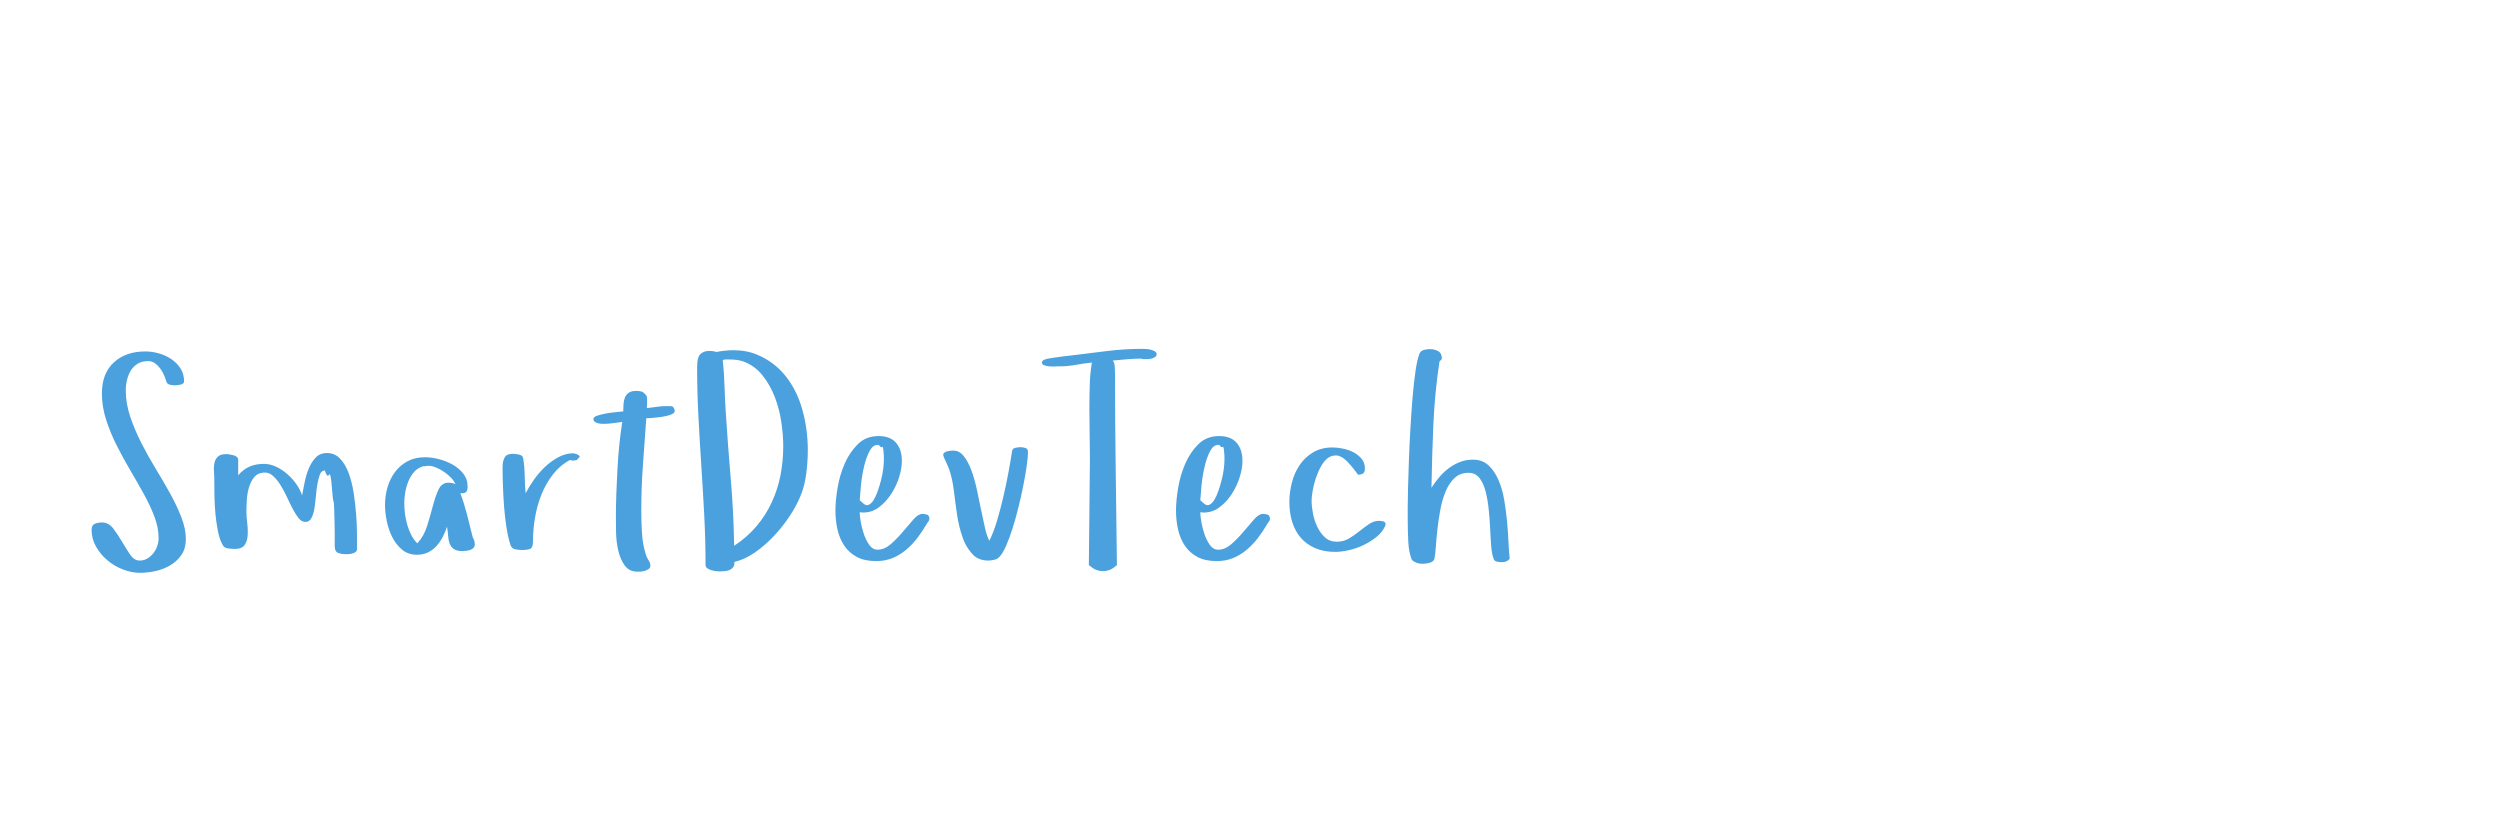 <?xml version="1.0"?>
<svg version="1.1" xmlns="http://www.w3.org/2000/svg" width="450" height="150" style=""><path fill="#4ba1de" d="M16.489,95.361q0-0.854,0.586-1.086t1.27-0.232q1.196,0,2.026,1.074t1.575,2.356t1.477,2.356t1.733,1.074q0.757,0,1.379-0.378t1.074-0.952t0.696-1.294t0.244-1.428q0-1.855-0.745-3.833t-1.904-4.077t-2.454-4.297t-2.441-4.468t-1.904-4.626t-0.757-4.749q0-3.589,2.148-5.566t5.664-1.978q1.196,0,2.417,0.342t2.246,1.025t1.672,1.685t0.647,2.344q0,0.439-0.647,0.574t-0.94,0.134q-0.439,0-0.952-0.11t-0.659-0.598t-0.415-1.123t-0.671-1.184t-0.952-0.952t-1.208-0.403q-1.099,0-1.868,0.452t-1.245,1.208t-0.708,1.697t-0.232,1.941q0,2.344,0.806,4.724t2.002,4.736t2.6,4.651t2.6,4.468t2.002,4.248t0.806,3.931q0,1.66-0.781,2.808t-1.978,1.868t-2.649,1.05t-2.844,0.33q-1.489,0-3.052-0.598t-2.808-1.648t-2.051-2.454t-0.806-3.04z M38.515,84.778q-0.061-0.818,0.098-1.501t0.635-1.111t1.526-0.427q0.244,0,0.598,0.061t0.696,0.159t0.574,0.293t0.232,0.537l0,2.759q0.952-1.099,2.075-1.575t2.563-0.476q1.099,0,2.173,0.5t2.026,1.331t1.648,1.831t1.013,2.002q0.195-0.903,0.439-2.209t0.72-2.502t1.257-2.051t2.075-0.854q1.392,0,2.344,1.001t1.55,2.6t0.903,3.577t0.452,3.906t0.146,3.601l0,2.625q0,0.293-0.22,0.476t-0.549,0.281t-0.684,0.122t-0.549,0.024q-0.757,0-1.379-0.232t-0.623-1.184l0-2.197t-0.049-2.844t-0.171-3.052t-0.317-2.771t-0.5-2.002t-0.745-0.781q-0.61,0-0.879,0.684t-0.452,1.733t-0.281,2.222t-0.269,2.222t-0.549,1.721t-1.038,0.671q-0.708,0-1.245-0.671t-1.062-1.672t-1.05-2.148t-1.16-2.148q-0.635-1.025-1.367-1.66q-0.659-0.61-1.489-0.586l-0.122,0q-1.099,0.049-1.721,0.793t-0.952,1.819t-0.403,2.307t-0.073,2.161q0,0.879,0.146,2.051q0.098,0.781,0.098,1.489q0,0.366-0.024,0.708q-0.073,1.025-0.549,1.721t-1.77,0.696q-0.488,0-1.221-0.098t-0.977-0.659q-0.562-1.001-0.854-2.527t-0.439-3.149t-0.171-3.223t-0.024-2.747q0-0.806-0.061-1.624z M69.305,90.894q0-1.66,0.452-3.198t1.355-2.747t2.258-1.929t3.137-0.72q1.099,0,2.429,0.33t2.502,0.977t1.953,1.648t0.781,2.295q0,0.61-0.208,0.928t-0.842,0.317l-0.269-0.049q0.708,1.904,1.221,3.906t1.001,4.004q0.195,0.391,0.293,0.696t0.098,0.598q0,0.391-0.22,0.647t-0.574,0.378t-0.732,0.171t-0.671,0.049q-1.05,0-1.575-0.366t-0.757-1.001t-0.281-1.428t-0.195-1.599q-0.293,0.952-0.769,1.855t-1.123,1.624t-1.526,1.147t-1.978,0.427q-1.611,0-2.71-0.928t-1.77-2.283t-0.977-2.893t-0.305-2.856z M72.772,90.552q0,0.903,0.122,1.904t0.403,1.978t0.72,1.843t1.099,1.526q1.196-1.294,1.77-3.149t1.025-3.577t1.025-2.954t1.77-1.233q0.757,0,1.27,0.269q-0.244-0.61-0.806-1.184t-1.257-1.05t-1.44-0.781t-1.404-0.305q-0.195,0-0.452,0.061t-0.403,0.012q-1.001,0.293-1.648,1.013t-1.05,1.697t-0.574,2.002t-0.171,1.929z M90.464,84.058q0-1.001,0.354-1.685t1.501-0.684q0.439,0,1.099,0.134t0.757,0.671q0.244,1.44,0.269,3.125t0.171,3.174q0.562-1.099,1.44-2.368t2.002-2.344t2.441-1.782t2.686-0.708q0.098,0,0.366,0.073t0.5,0.208t0.281,0.305t-0.269,0.317q-0.098,0.293-0.415,0.354t-0.562,0.061q-0.146,0-0.464-0.122q-1.807,0.952-3.076,2.588t-2.075,3.625t-1.172,4.199t-0.366,4.309q0,1.05-0.476,1.27t-1.526,0.22q-0.562,0-1.184-0.122t-0.867-0.781q-0.439-1.392-0.72-3.198t-0.427-3.723t-0.208-3.772t-0.061-3.345z M106.813,75.391q0-0.342,0.732-0.586t1.66-0.403t1.794-0.232t1.184-0.122q0-0.659,0.049-1.331t0.269-1.196t0.696-0.842t1.331-0.317q0.708,0,1.074,0.171t0.781,0.708q0.098,0.293,0.098,0.562l0,0.818t-0.049,0.842q0.903-0.098,1.794-0.232t1.794-0.134q0.659,0,0.903,0.024t0.488,0.586q0.195,0.562-0.476,0.854t-1.611,0.439t-1.868,0.22t-1.123,0.073q-0.293,4.199-0.598,8.325t-0.305,8.374q0,1.904,0.122,3.931t0.684,3.833q0.146,0.562,0.488,1.05t0.342,1.05q0,0.342-0.269,0.537t-0.647,0.33t-0.757,0.159t-0.623,0.024q-1.538,0-2.344-1.147t-1.16-2.747t-0.378-3.284t-0.024-2.734q0-2.148,0.085-4.395t0.208-4.443t0.342-4.297t0.513-3.906q-0.854,0.098-1.672,0.22t-1.672,0.122q-0.195,0-0.525-0.024t-0.623-0.122t-0.5-0.269t-0.208-0.488z M125.482,66.04q0-1.709,0.586-2.295t1.636-0.586q0.293,0,0.623,0.049t0.623,0.146q1.636-0.317,3.101-0.317q2.368,0,4.297,0.83q3.101,1.318,5.127,3.906t2.979,6.079t0.952,7.153q0,2.051-0.281,4.272t-1.086,4.126q-0.708,1.709-1.953,3.577t-2.82,3.54t-3.394,2.93t-3.674,1.697l0,0.195q0,0.488-0.256,0.793t-0.623,0.464t-0.842,0.208t-0.891,0.049q-0.244,0-0.696-0.049t-0.879-0.183t-0.72-0.354t-0.293-0.61q0-4.443-0.232-8.899t-0.525-8.911t-0.525-8.899t-0.232-8.911z M130.096,64.795q0.244,2.344,0.317,4.675t0.22,4.675q0.391,6.055,0.903,12.048t0.61,12.048q2.344-1.538,4.016-3.516t2.747-4.297t1.575-4.871t0.5-5.261q0-1.953-0.342-4.297t-1.172-4.517t-2.234-3.931t-3.503-2.515q-0.439-0.146-1.062-0.244t-1.99-0.098q-0.146,0-0.293,0.049t-0.293,0.049z M150.376,91.895q0-1.709,0.378-4.028t1.282-4.395t2.38-3.528t3.723-1.453q2.1,0,3.149,1.208t1.05,3.259q0,1.343-0.5,2.942t-1.428,3.027t-2.197,2.38t-2.832,0.952l-0.635-0.049q0,0.659,0.195,1.77t0.574,2.209t0.977,1.929t1.453,0.83q1.245,0,2.393-1.001t2.173-2.222t1.904-2.222t1.611-1.001q0.391,0,0.806,0.122t0.464,0.684q0,0.342-0.183,0.562t-0.33,0.488q-0.757,1.294-1.648,2.466t-2.014,2.124t-2.454,1.501t-2.942,0.549q-2.1,0-3.491-0.745t-2.246-2.002t-1.233-2.905t-0.378-3.455z M154.747,90.039l0.684,0.61q0.488,0.439,0.977,0.195t0.879-0.891t0.72-1.599t0.586-1.953t0.378-1.953t0.122-1.587l0-0.83t-0.073-0.879t-0.256-0.696t-0.574-0.354q-0.122-0.024-0.22-0.024q-0.83,0-1.416,1.05q-0.635,1.172-1.025,2.844t-0.562,3.43t-0.22,2.637z M169.778,81.812q0-0.195,0.232-0.354t0.525-0.232t0.598-0.098t0.452-0.024q1.099,0,1.88,0.977t1.355,2.502t0.977,3.369t0.769,3.674t0.72,3.357t0.793,2.356q0.757-1.489,1.379-3.589t1.147-4.346t0.928-4.431t0.647-3.821q0.098-0.439,0.61-0.549t0.854-0.11q0.562,0,0.977,0.159t0.415,0.696q0,0.903-0.22,2.454t-0.598,3.479t-0.879,3.955t-1.074,3.845t-1.196,3.223t-1.233,1.99q-0.293,0.342-0.916,0.476t-1.038,0.134q-1.44,0-2.393-0.757l0,0.049q-1.489-1.392-2.197-3.394t-1.025-4.175t-0.574-4.321t-0.867-3.906q-0.098-0.195-0.244-0.574t-0.342-0.757t-0.33-0.72t-0.134-0.537z M187.543,65.259q0-0.342,0.476-0.525t0.623-0.183l0.903-0.146q0.903-0.146,1.831-0.256t1.807-0.208q3.101-0.391,6.201-0.769t6.25-0.378q0.244,0,0.671,0.024t0.854,0.134t0.732,0.305t0.305,0.537q0,0.244-0.232,0.427t-0.549,0.281t-0.647,0.122t-0.525,0.024l-0.427,0t-0.427-0.098q-1.294,0-2.551,0.122t-2.551,0.22q0.342,0.391,0.366,1.099t0.049,1.221q0,8.643,0.122,17.188t0.22,17.261l0,0.049q-0.806,0.708-1.379,0.903t-1.16,0.195q-0.562,0-1.135-0.208t-1.379-0.891l0-0.049l0.195-19.165q0-1.904-0.049-4.199t-0.049-4.651t0.073-4.553t0.391-3.833q-1.44,0.146-3.052,0.439q-1.392,0.244-2.661,0.244l-0.439,0q-0.098,0-0.574,0.024t-0.977-0.024t-0.903-0.195t-0.403-0.488z M211.68,91.895q0-1.709,0.378-4.028t1.282-4.395t2.38-3.528t3.723-1.453q2.1,0,3.149,1.208t1.05,3.259q0,1.343-0.5,2.942t-1.428,3.027t-2.197,2.38t-2.832,0.952l-0.635-0.049q0,0.659,0.195,1.77t0.574,2.209t0.977,1.929t1.453,0.83q1.245,0,2.393-1.001t2.173-2.222t1.904-2.222t1.611-1.001q0.391,0,0.806,0.122t0.464,0.684q0,0.342-0.183,0.562t-0.33,0.488q-0.757,1.294-1.648,2.466t-2.014,2.124t-2.454,1.501t-2.942,0.549q-2.1,0-3.491-0.745t-2.246-2.002t-1.233-2.905t-0.378-3.455z M216.051,90.039l0.684,0.61q0.488,0.439,0.977,0.195t0.879-0.891t0.72-1.599t0.586-1.953t0.378-1.953t0.122-1.587l0-0.83t-0.073-0.879t-0.256-0.696t-0.574-0.354q-0.122-0.024-0.22-0.024q-0.83,0-1.416,1.05q-0.635,1.172-1.025,2.844t-0.562,3.43t-0.22,2.637z M232.083,90.405q0-1.758,0.452-3.528t1.404-3.174t2.429-2.283t3.479-0.879q0.854,0,1.88,0.208t1.892,0.659t1.465,1.172t0.598,1.77q0,0.659-0.342,0.879t-0.903,0.22l-0.171-0.244t-0.476-0.623t-0.647-0.806t-0.659-0.72q-1.001-1.001-1.88-1.074l-0.195,0q-0.732,0-1.367,0.439q-0.708,0.537-1.257,1.514t-0.916,2.075t-0.574,2.222t-0.208,1.855q0,1.001,0.232,2.283t0.781,2.429t1.392,1.929t2.161,0.781q1.196,0,2.173-0.586t1.868-1.306t1.746-1.294t1.758-0.574q0.391,0,0.793,0.098t0.403,0.513l0,0.146q-0.439,1.147-1.489,2.026t-2.356,1.526t-2.71,0.964t-2.502,0.317q-2.051,0-3.601-0.671t-2.576-1.843t-1.55-2.82t-0.525-3.601z M253.388,93.555l0-2.295q0-1.245,0.061-3.528t0.159-5.005t0.269-5.676t0.391-5.579t0.525-4.7t0.696-3.076q0.244-0.562,0.806-0.708t1.099-0.146q0.854,0,1.501,0.378t0.647,1.379l-0.439,0.488q-0.854,5.64-1.099,11.328t-0.342,11.377q0.61-0.952,1.379-1.868t1.709-1.624t2.026-1.135t2.38-0.427q1.66,0,2.747,1.001t1.794,2.6t1.05,3.577t0.525,3.955t0.256,3.748t0.22,2.942q-0.464,0.635-1.367,0.635l-0.073,0q-0.391,0-0.854-0.098t-0.61-0.488l0.049,0.049q-0.342-0.757-0.464-2.185t-0.195-3.149t-0.256-3.528t-0.549-3.271t-1.074-2.417t-1.904-1.001l-0.146,0q-1.44,0-2.417,0.879q-1.025,0.928-1.66,2.441t-0.977,3.369t-0.525,3.577t-0.281,3.125t-0.244,2.063q-0.146,0.562-0.867,0.745t-1.233,0.183q-1.196,0-1.953-0.684q-0.562-1.343-0.659-3.345t-0.098-3.906z"/><path fill="#" d=""/></svg>
